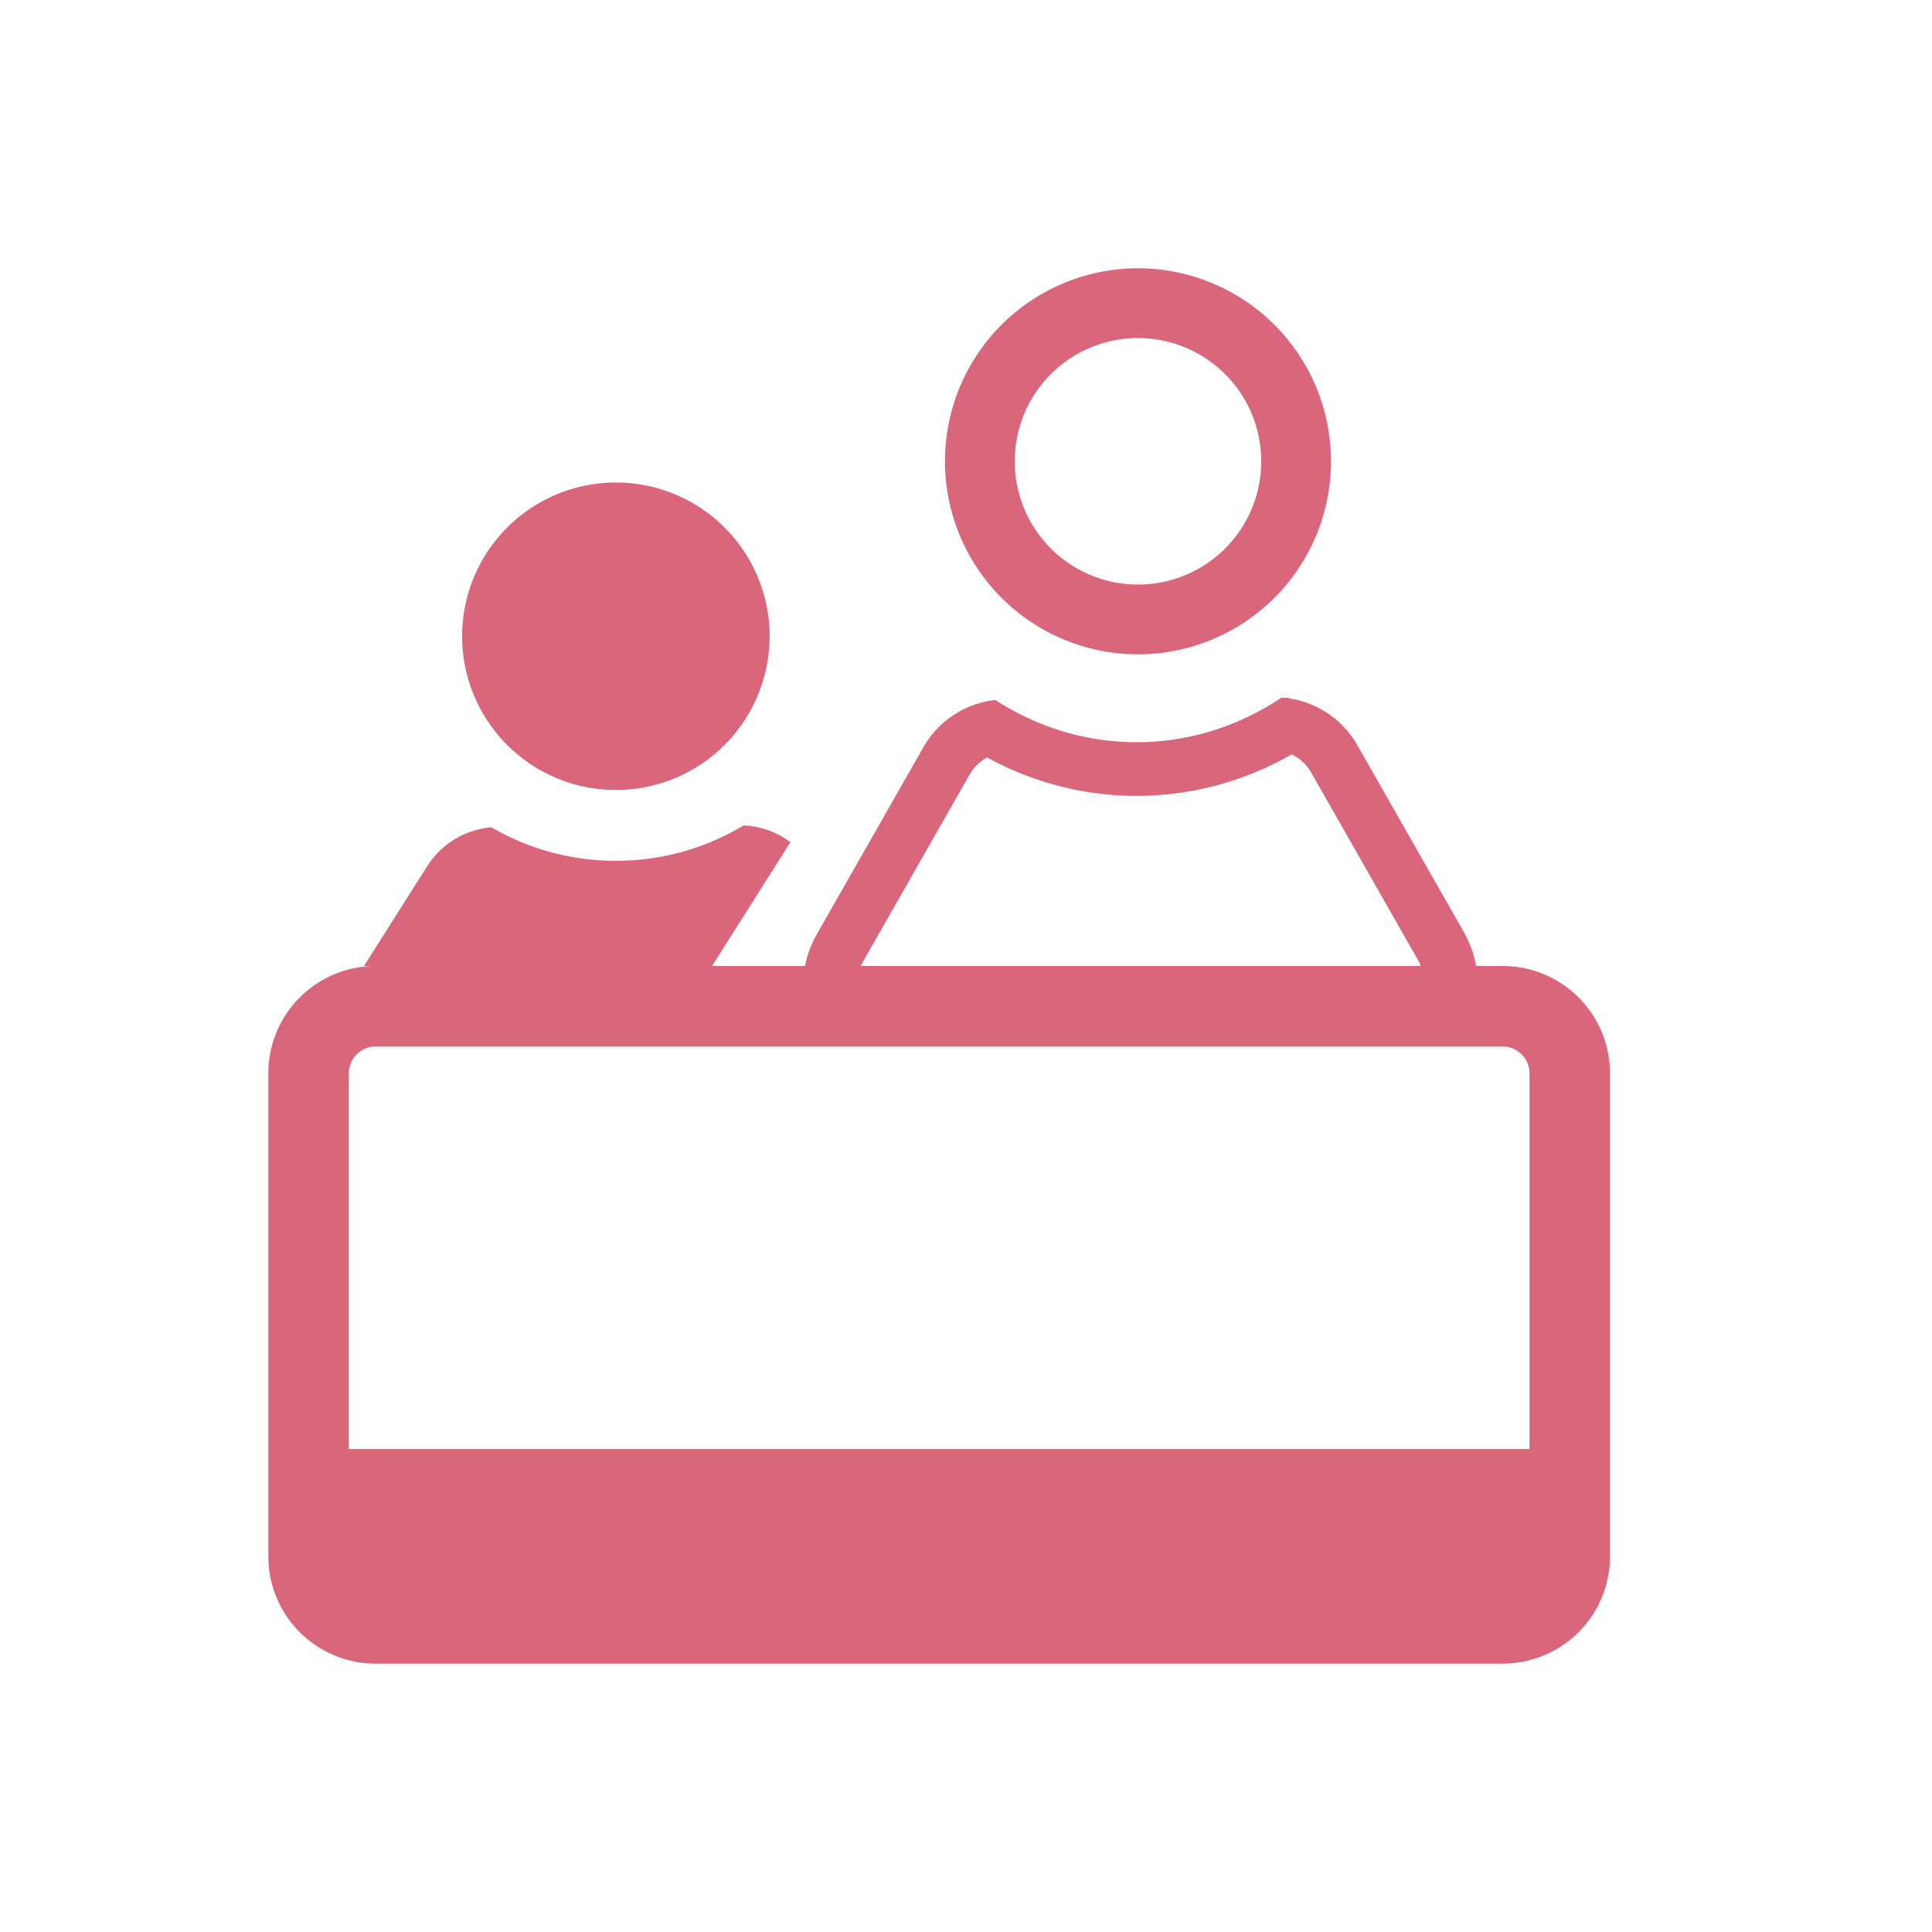 <svg xmlns="http://www.w3.org/2000/svg" width="36" height="36" fill="none" viewBox="0 0 36 36">
  <path fill="#D9667B" fill-rule="evenodd" d="M24.801 8.596a3.596 3.596 0 1 1-7.193 0 3.596 3.596 0 0 1 7.193 0Zm-1.3 0a2.296 2.296 0 1 1-4.593 0 2.296 2.296 0 0 1 4.593 0Z" clip-rule="evenodd"/>
  <path fill="#D9667B" d="M14.34 11.856a2.864 2.864 0 1 1-5.729 0 2.864 2.864 0 0 1 5.73 0Z"/>
  <path fill="#D9667B" fill-rule="evenodd" d="M24.019 13.013v-.009h-.079a1.651 1.651 0 0 0-.063-.004l-.007.005-.014.009a5.021 5.021 0 0 1-.75.41 4.77 4.77 0 0 1-1.927.406c-.96 0-1.86-.287-2.633-.787a1.765 1.765 0 0 0-1.353.904l-1.973 3.461c-.107.189-.18.389-.22.592h-1.732l1.461-2.308a1.593 1.593 0 0 0-.75-.3v-.007h-.07a1.5 1.5 0 0 0-.056-.003 4.596 4.596 0 0 1-2.377.658 4.596 4.596 0 0 1-2.32-.624 1.571 1.571 0 0 0-1.191.717L6.782 18h.199A2 2 0 0 0 5 20v9a2 2 0 0 0 2 2h21a2 2 0 0 0 2-2v-9a2 2 0 0 0-2-2h-.496a1.957 1.957 0 0 0-.227-.631l-1.972-3.461a1.767 1.767 0 0 0-1.286-.895ZM26.473 18a.975.975 0 0 0-.065-.136l-1.972-3.461a.81.81 0 0 0-.369-.345 5.802 5.802 0 0 1-2.888.772c-1.004 0-1.95-.26-2.787-.715a.823.823 0 0 0-.33.327l-1.973 3.462a.976.976 0 0 0-.048.096h10.432ZM28 19.5H7a.5.5 0 0 0-.5.5v7h22v-7a.5.5 0 0 0-.5-.5Z" clip-rule="evenodd"/>
</svg>
